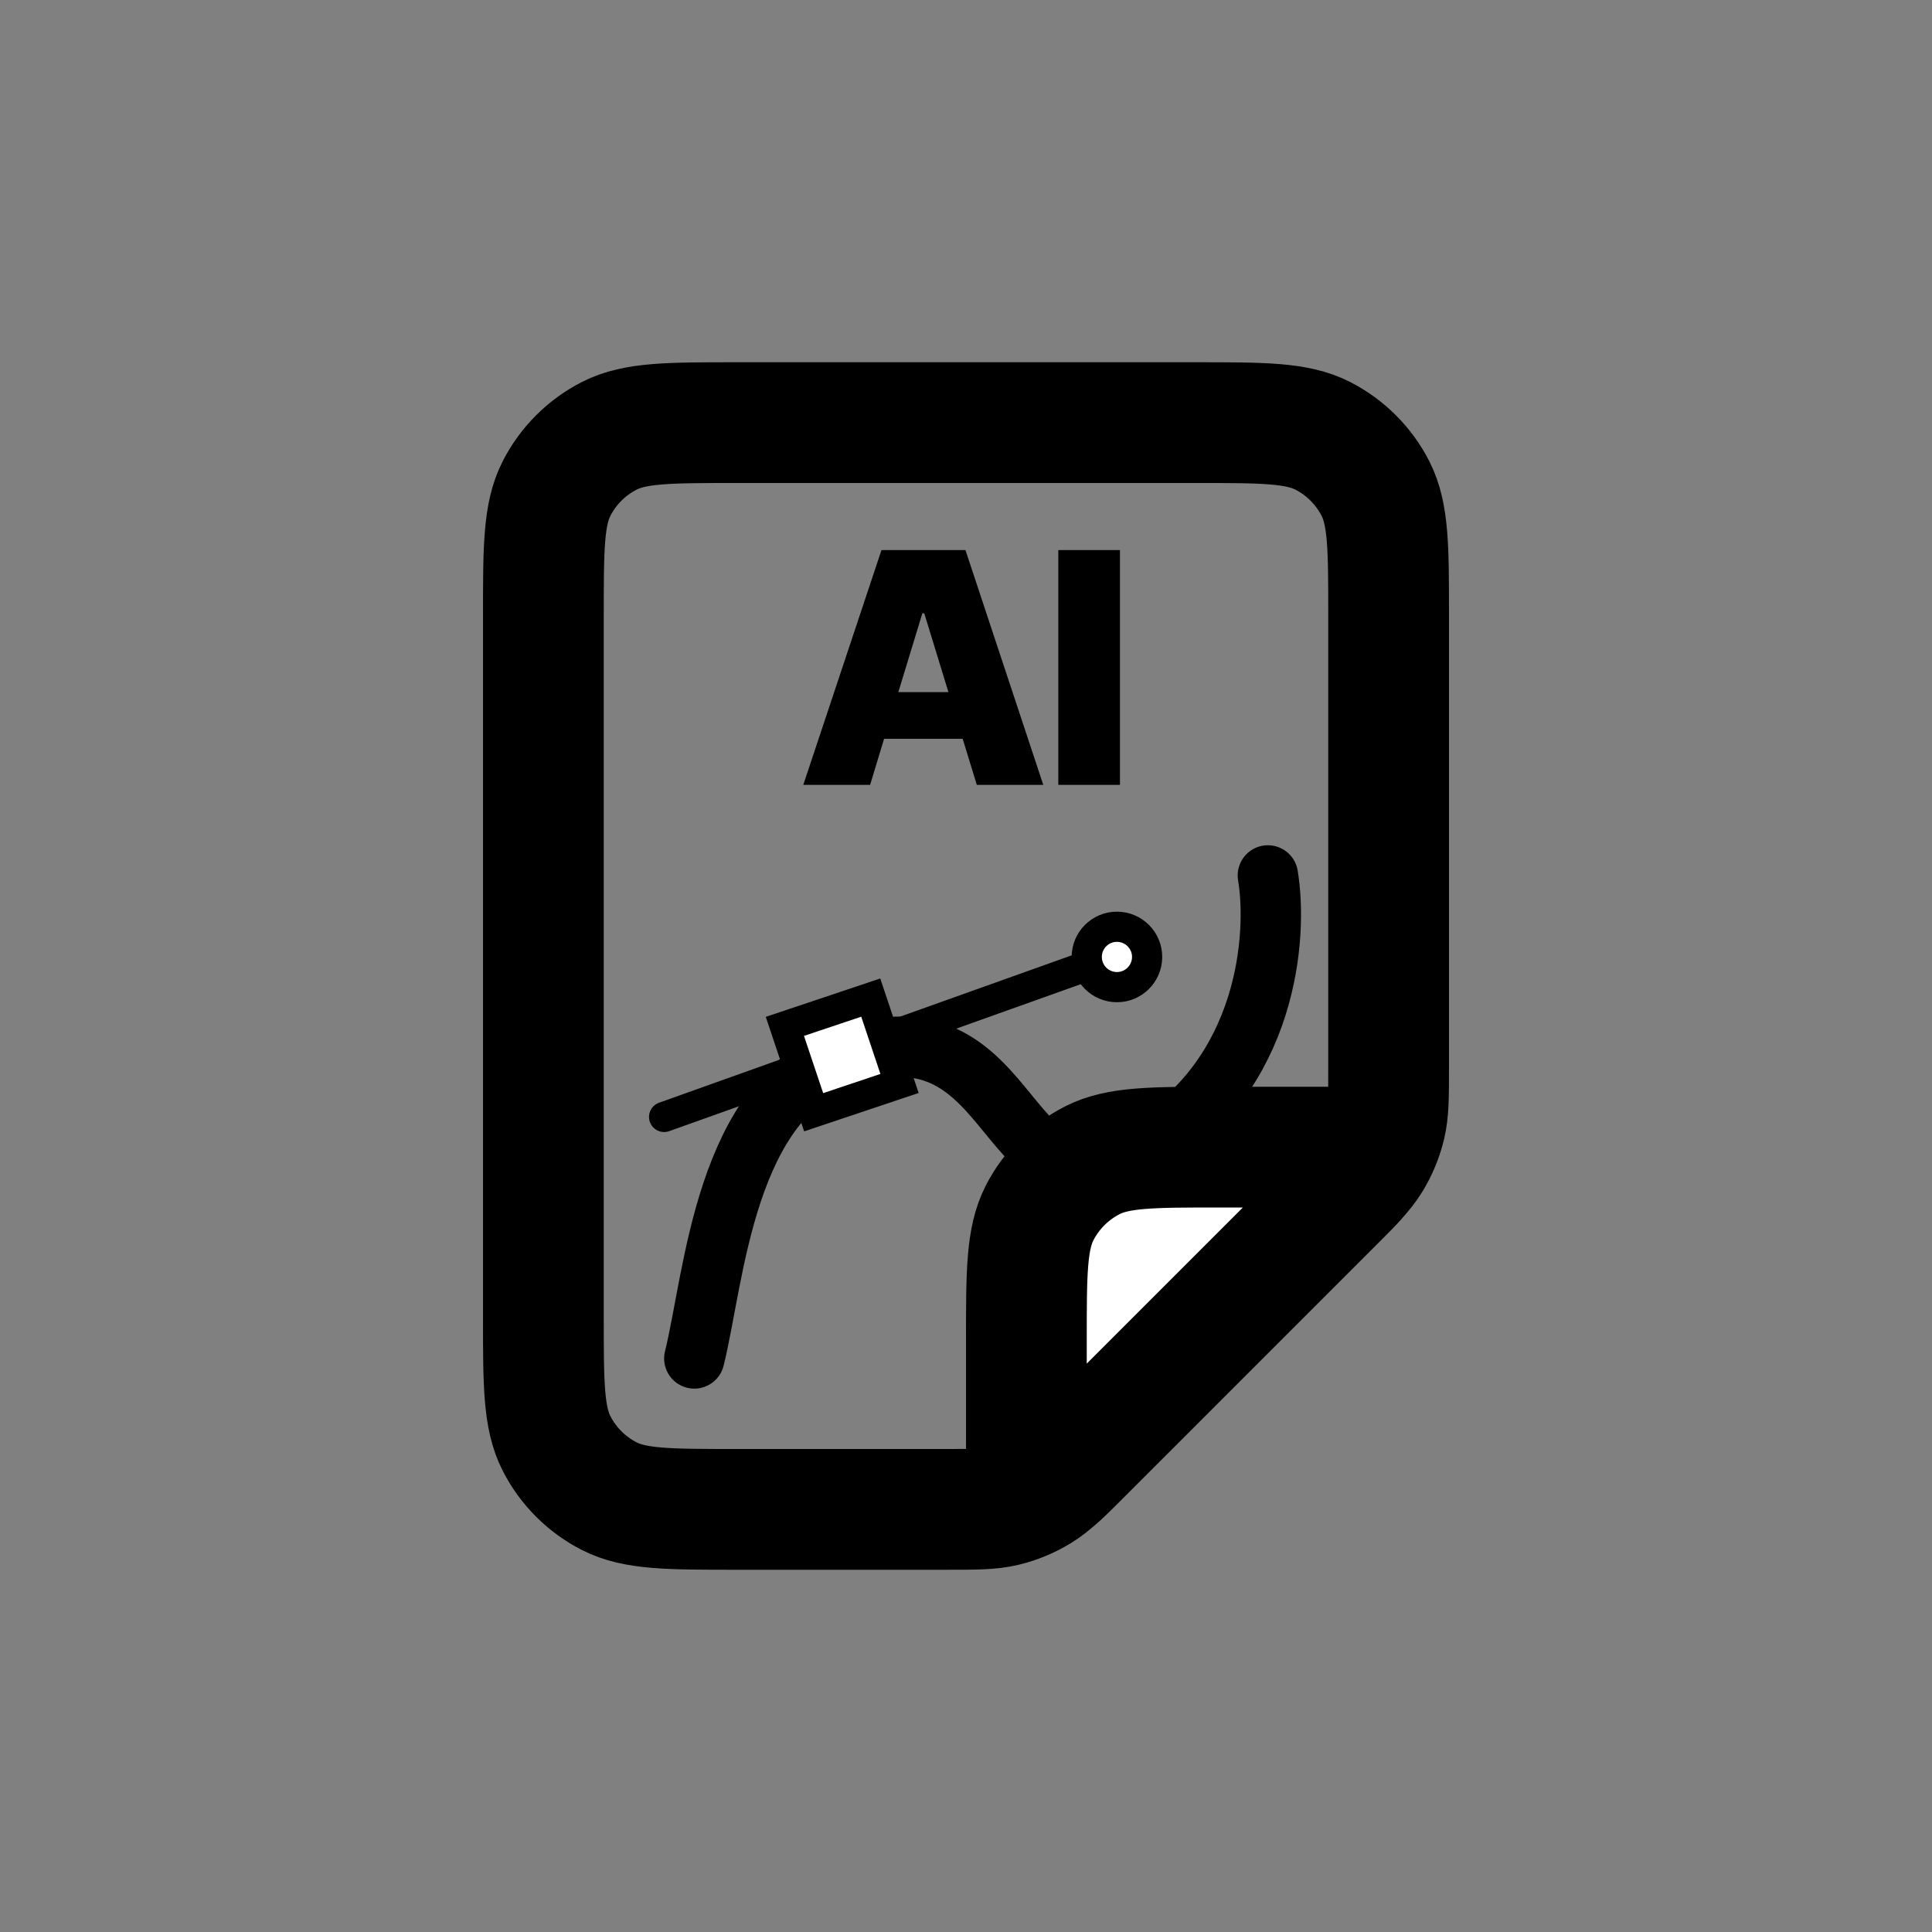<svg width="32" height="32" viewBox="0 0 32 32" fill="none" xmlns="http://www.w3.org/2000/svg">
<rect x="0" y="0" width="32" height="32" fill="#808080" stroke="none"/>
<path d="M22.063 19.937L17.937 24.063C17.591 24.409 17.418 24.582 17.217 24.705C17.038 24.815 16.843 24.896 16.639 24.945C16.408 25 16.164 25 15.675 25H12.2C11.08 25 10.52 25 10.092 24.782C9.716 24.59 9.41 24.284 9.218 23.908C9 23.48 9 22.92 9 21.8V10.2C9 9.08 9 8.52 9.218 8.092C9.41 7.716 9.716 7.41 10.092 7.218C10.52 7 11.08 7 12.2 7H19.8C20.92 7 21.48 7 21.908 7.218C22.284 7.41 22.59 7.716 22.782 8.092C23 8.52 23 9.08 23 10.2V17.674C23 18.164 23 18.408 22.945 18.639C22.896 18.843 22.815 19.038 22.705 19.217C22.582 19.418 22.409 19.591 22.063 19.937Z" stroke="black" stroke-width="2"/>
<path d="M14.412 13L14.643 12.237H15.945L16.179 13H17.28L15.991 9.111H14.6L13.305 13H14.412ZM14.879 11.464L15.277 10.159H15.309L15.709 11.464H14.879ZM18.55 9.111H17.529V13H18.55V9.111Z" fill="black"/>
<path d="M17 22.2V23.841C17 24.205 17 24.386 17.072 24.471C17.134 24.544 17.228 24.582 17.323 24.575C17.434 24.566 17.562 24.438 17.819 24.181L22.181 19.819L22.181 19.819C22.438 19.562 22.566 19.434 22.575 19.323C22.582 19.228 22.544 19.134 22.471 19.072C22.386 19 22.205 19 21.841 19H20.2C19.08 19 18.52 19 18.092 19.218C17.716 19.41 17.41 19.716 17.218 20.092C17 20.52 17 21.08 17 22.2Z" fill="white" stroke="black" stroke-width="2" stroke-linecap="round"/>
<path d="M11.5 22.5C11.833 21.167 12 18.167 14 17.5C17 16.5 16.5 20.5 19 19C21 17.8 21.167 15.5 21 14.5" stroke="black" stroke-linecap="round"/>
<path d="M11 18.5L18 16" stroke="black" stroke-width="0.5" stroke-linecap="round"/>
<rect x="13" y="17" width="1.5" height="1.5" transform="rotate(-18.531 13 17)" fill="white" stroke="black" stroke-width="0.5"/>
<circle cx="18.5" cy="15.85" r="0.5" fill="white" stroke="black" stroke-width="0.5"/>
</svg>

